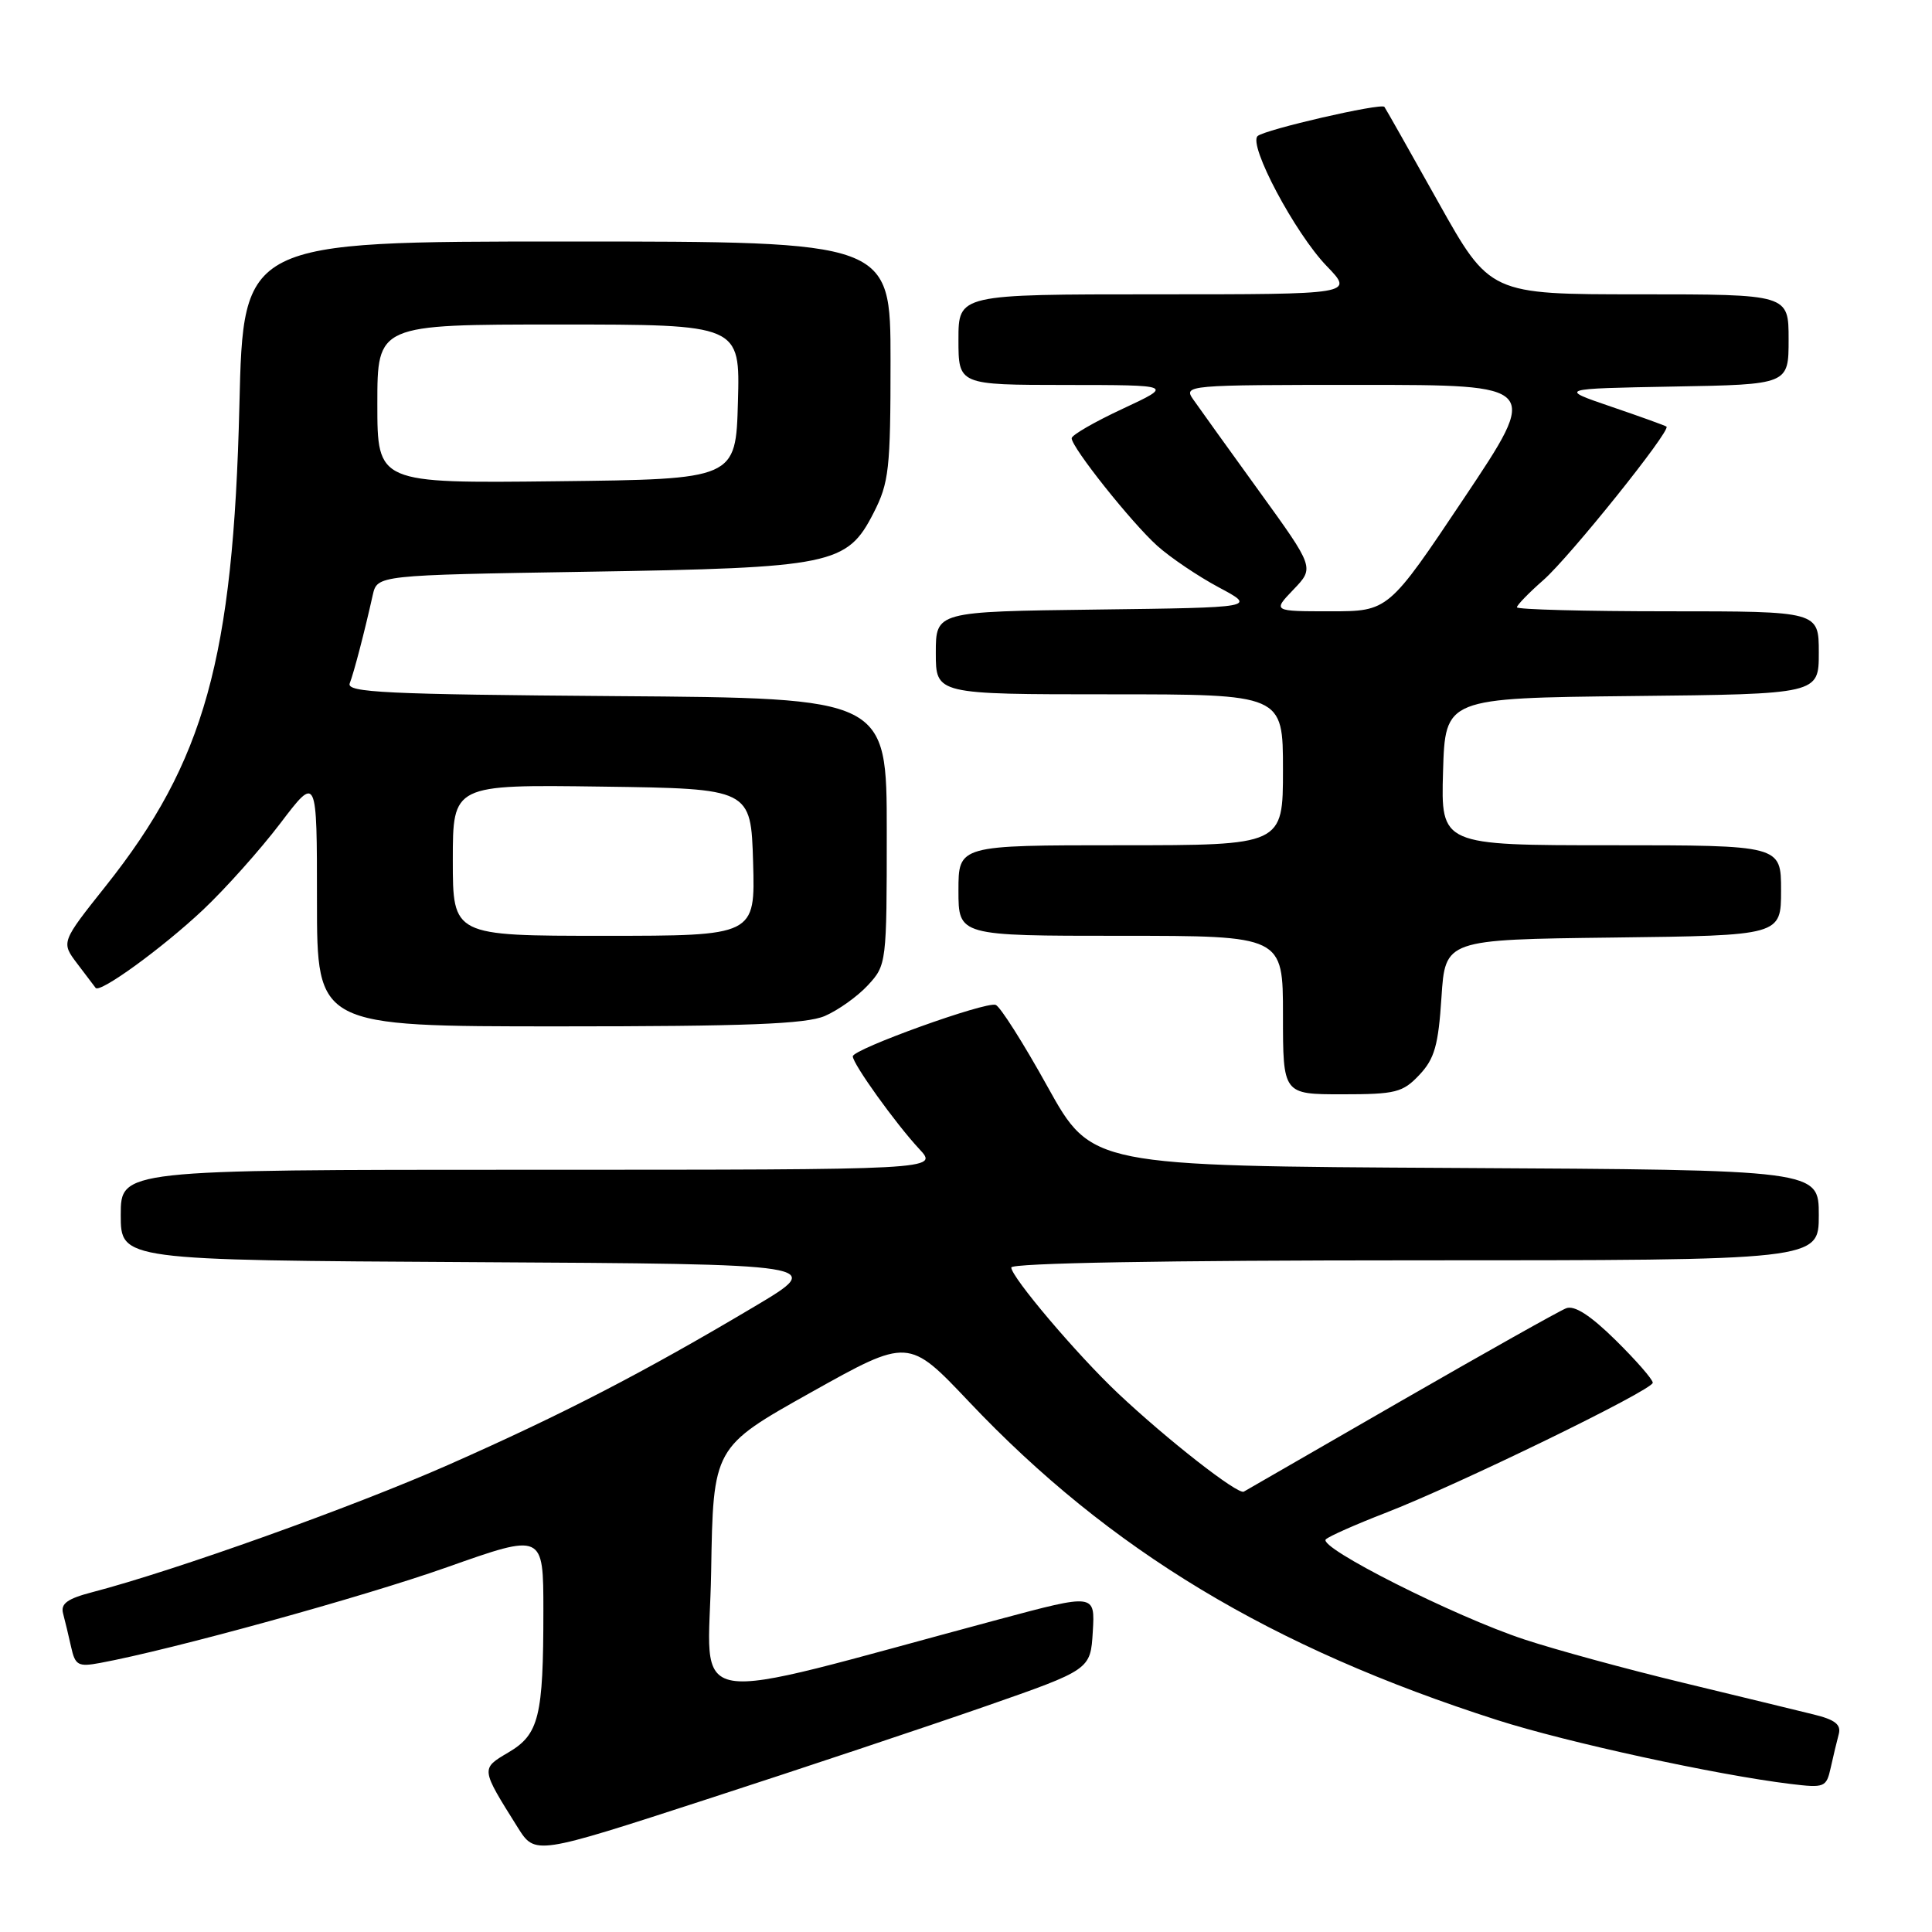 <?xml version="1.0" encoding="UTF-8" standalone="no"?>
<!DOCTYPE svg PUBLIC "-//W3C//DTD SVG 1.1//EN" "http://www.w3.org/Graphics/SVG/1.1/DTD/svg11.dtd" >
<svg xmlns="http://www.w3.org/2000/svg" xmlns:xlink="http://www.w3.org/1999/xlink" version="1.1" viewBox="0 0 256 256">
 <g >
 <path fill="currentColor"
d=" M 130.50 226.12 C 144.50 221.24 144.50 221.24 144.80 216.20 C 145.10 211.16 145.10 211.16 132.30 214.59 C 89.46 226.08 93.92 226.81 94.23 208.31 C 94.50 191.76 94.50 191.76 107.44 184.51 C 120.38 177.27 120.38 177.27 128.41 185.75 C 147.04 205.43 168.43 218.32 198.40 227.92 C 207.62 230.87 227.40 235.18 237.24 236.38 C 241.77 236.93 242.00 236.84 242.58 234.23 C 242.91 232.73 243.39 230.74 243.64 229.80 C 243.99 228.52 243.17 227.87 240.30 227.17 C 238.21 226.65 230.43 224.77 223.00 222.97 C 215.57 221.18 206.12 218.60 202.00 217.24 C 192.76 214.20 174.56 205.02 175.68 203.97 C 176.13 203.55 179.65 201.99 183.50 200.50 C 193.13 196.78 219.00 184.19 219.00 183.22 C 219.00 182.78 216.78 180.24 214.08 177.58 C 210.75 174.30 208.63 172.93 207.53 173.35 C 206.64 173.69 196.82 179.21 185.70 185.61 C 174.59 192.02 165.19 197.43 164.81 197.65 C 164.03 198.09 154.65 190.76 148.14 184.62 C 142.72 179.51 134.00 169.22 134.00 167.95 C 134.00 167.36 154.45 167.00 187.50 167.00 C 241.00 167.00 241.00 167.00 241.00 161.01 C 241.00 155.02 241.00 155.02 192.82 154.76 C 144.64 154.50 144.64 154.50 138.81 144.00 C 135.61 138.22 132.51 133.34 131.93 133.15 C 130.57 132.69 113.00 139.02 113.00 139.97 C 113.00 140.97 118.68 148.89 121.81 152.25 C 124.37 155.00 124.37 155.00 70.19 155.00 C 16.00 155.00 16.00 155.00 16.00 160.99 C 16.00 166.98 16.00 166.98 62.71 167.24 C 109.43 167.50 109.43 167.50 99.96 173.13 C 85.21 181.90 74.67 187.35 59.50 194.06 C 46.81 199.67 23.18 208.12 12.20 210.98 C 8.91 211.84 8.01 212.50 8.36 213.80 C 8.61 214.74 9.09 216.73 9.42 218.22 C 9.96 220.67 10.35 220.89 13.26 220.35 C 22.74 218.60 48.10 211.61 59.25 207.66 C 72.00 203.15 72.00 203.15 72.00 213.45 C 72.00 227.48 71.42 229.82 67.36 232.21 C 63.69 234.38 63.68 234.30 68.61 242.16 C 70.91 245.81 70.91 245.81 93.70 238.40 C 106.24 234.33 122.80 228.80 130.50 226.12 Z  M 188.08 142.42 C 190.08 140.30 190.59 138.51 191.00 132.17 C 191.50 124.50 191.50 124.50 213.75 124.23 C 236.00 123.96 236.00 123.96 236.00 117.98 C 236.00 112.00 236.00 112.00 213.46 112.00 C 190.93 112.00 190.93 112.00 191.21 102.25 C 191.50 92.50 191.50 92.50 216.25 92.23 C 241.00 91.97 241.00 91.97 241.00 86.48 C 241.00 81.00 241.00 81.00 221.00 81.00 C 210.00 81.00 201.00 80.76 201.00 80.47 C 201.00 80.18 202.58 78.55 204.52 76.85 C 207.99 73.80 221.43 57.05 220.82 56.53 C 220.64 56.39 217.35 55.20 213.50 53.89 C 206.50 51.50 206.50 51.50 221.75 51.22 C 237.00 50.95 237.00 50.95 237.00 44.97 C 237.00 39.00 237.00 39.00 217.21 39.00 C 197.42 39.00 197.42 39.00 190.56 26.75 C 186.79 20.01 183.59 14.35 183.44 14.16 C 182.99 13.62 167.58 17.17 166.64 18.03 C 165.37 19.19 171.60 30.91 175.79 35.25 C 179.41 39.00 179.41 39.00 153.20 39.00 C 127.00 39.00 127.00 39.00 127.00 45.00 C 127.00 51.00 127.00 51.00 141.25 51.01 C 155.50 51.02 155.50 51.02 148.75 54.17 C 145.04 55.90 142.00 57.65 142.00 58.07 C 142.00 59.29 149.94 69.27 153.35 72.33 C 155.08 73.88 158.75 76.36 161.50 77.83 C 166.50 80.50 166.50 80.50 145.25 80.77 C 124.00 81.04 124.00 81.04 124.00 86.52 C 124.00 92.00 124.00 92.00 147.00 92.00 C 170.00 92.00 170.00 92.00 170.00 102.00 C 170.00 112.00 170.00 112.00 148.50 112.00 C 127.00 112.00 127.00 112.00 127.00 118.00 C 127.00 124.00 127.00 124.00 148.50 124.00 C 170.00 124.00 170.00 124.00 170.00 134.50 C 170.00 145.00 170.00 145.00 177.83 145.00 C 184.94 145.00 185.87 144.77 188.08 142.42 Z  M 109.28 134.63 C 111.05 133.87 113.62 132.04 115.00 130.55 C 117.47 127.88 117.50 127.63 117.50 110.17 C 117.50 92.50 117.50 92.50 81.65 92.24 C 51.11 92.01 45.88 91.76 46.34 90.55 C 46.90 89.11 48.31 83.70 49.39 78.85 C 49.99 76.21 49.99 76.21 77.74 75.76 C 110.30 75.24 112.24 74.84 115.75 67.97 C 117.80 63.96 118.00 62.19 118.00 47.79 C 118.00 32.00 118.00 32.00 75.12 32.00 C 32.24 32.00 32.24 32.00 31.72 53.75 C 30.91 87.26 27.11 100.92 14.03 117.38 C 8.09 124.85 8.09 124.85 10.23 127.68 C 11.41 129.23 12.50 130.68 12.67 130.90 C 13.22 131.65 21.51 125.63 26.89 120.57 C 29.85 117.78 34.46 112.62 37.14 109.10 C 42.00 102.70 42.00 102.70 42.00 119.35 C 42.00 136.00 42.00 136.00 74.03 136.00 C 98.94 136.00 106.78 135.69 109.28 134.63 Z  M 171.40 78.11 C 174.17 75.22 174.17 75.22 166.83 65.07 C 162.80 59.49 158.88 54.04 158.13 52.96 C 156.78 51.03 157.12 51.00 180.39 51.00 C 204.03 51.00 204.03 51.00 194.00 66.00 C 183.97 81.00 183.97 81.00 176.30 81.00 C 168.63 81.00 168.63 81.00 171.40 78.11 Z  M 60.00 113.98 C 60.00 103.96 60.00 103.96 79.75 104.23 C 99.50 104.50 99.50 104.50 99.79 114.25 C 100.07 124.00 100.07 124.00 80.04 124.00 C 60.00 124.00 60.00 124.00 60.00 113.98 Z  M 50.00 53.52 C 50.00 43.00 50.00 43.00 74.03 43.00 C 98.07 43.00 98.07 43.00 97.78 53.25 C 97.50 63.50 97.50 63.50 73.75 63.77 C 50.00 64.04 50.00 64.04 50.00 53.52 Z "/>
</g>
</svg>